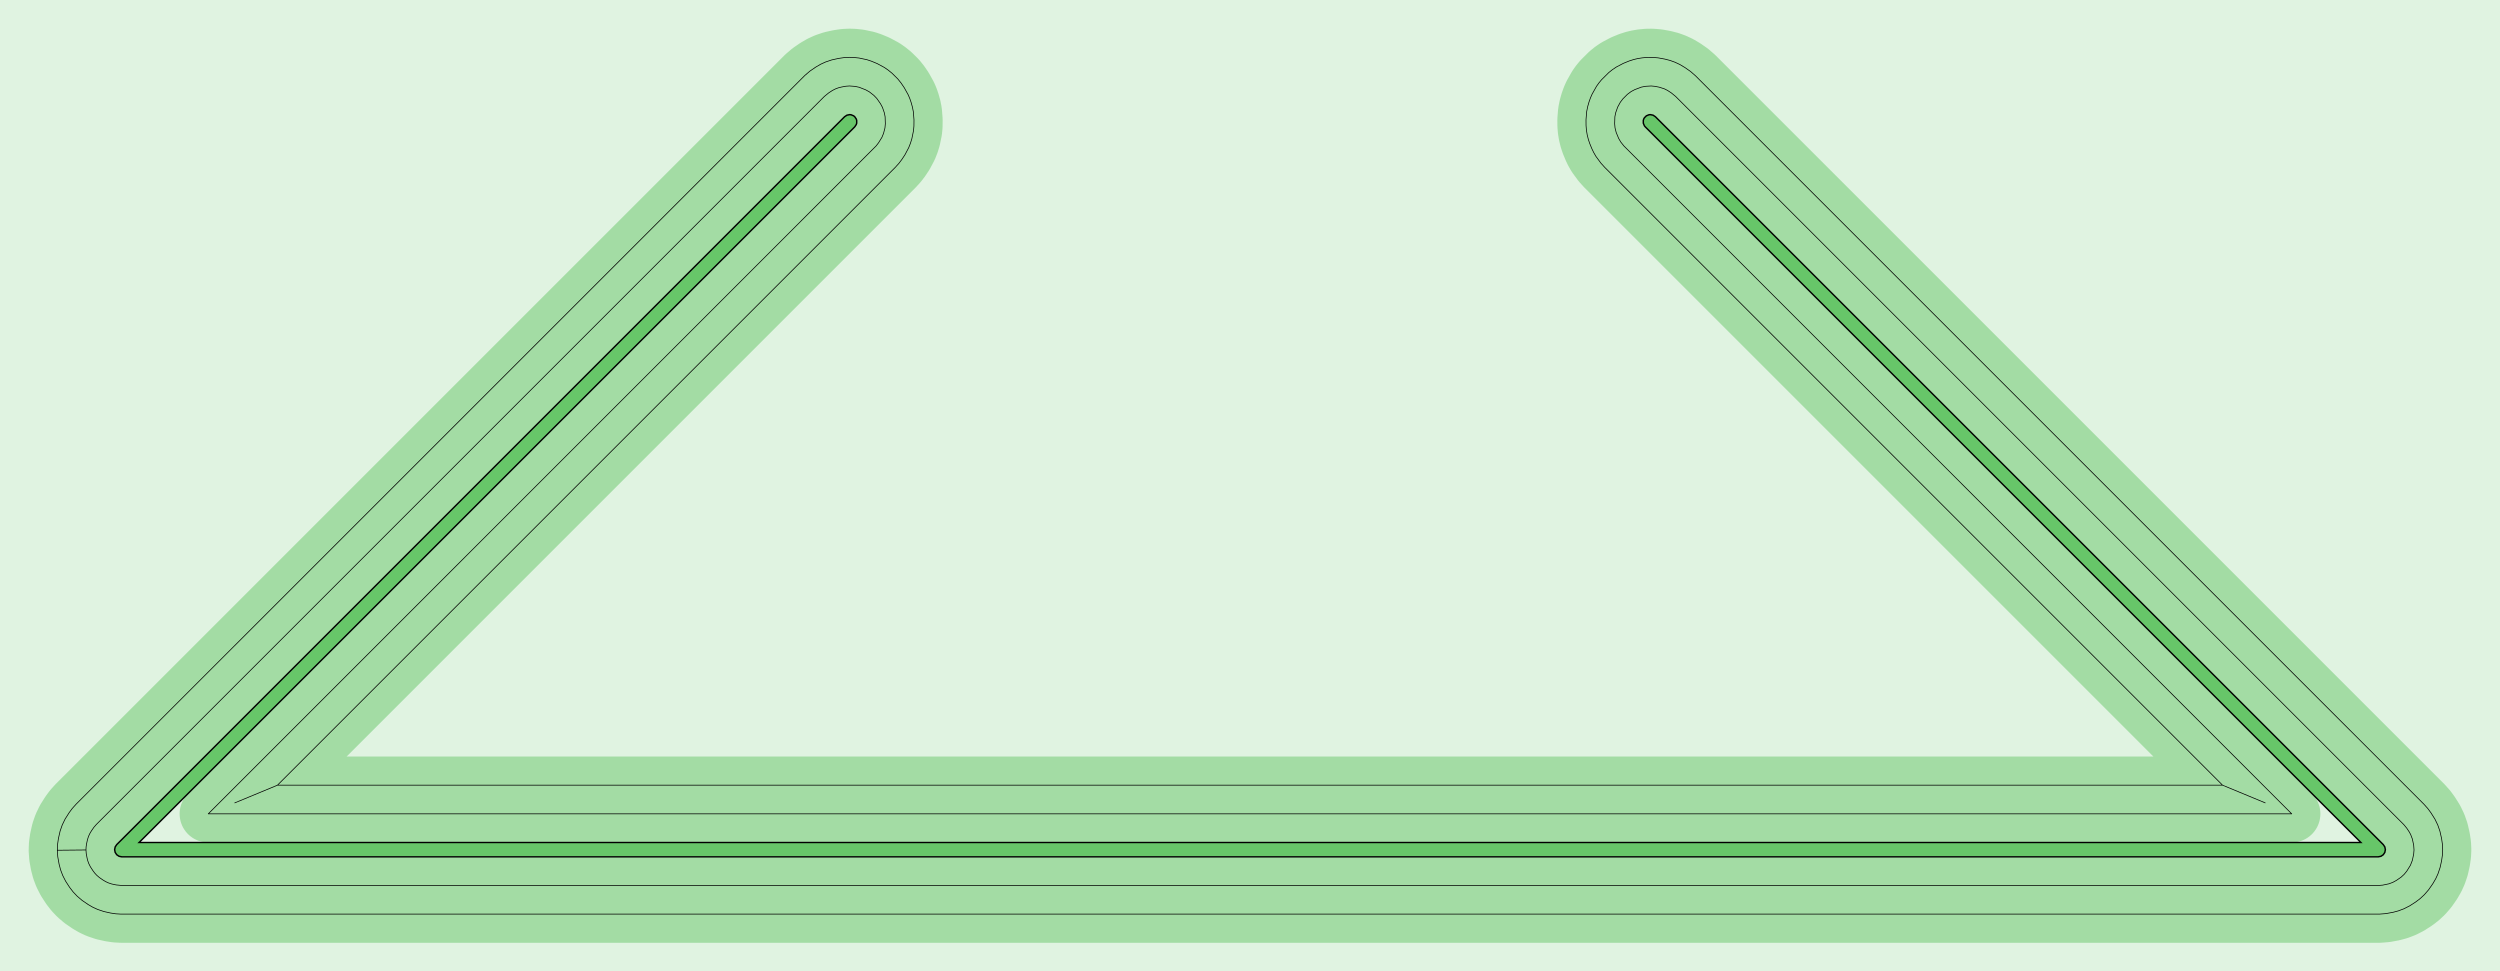 <?xml version="1.0" standalone="no"?>
<!DOCTYPE svg PUBLIC "-//W3C//DTD SVG 1.1//EN"
"http://www.w3.org/Graphics/SVG/1.1/DTD/svg11.dtd">
<!-- original:
<svg width="164.863" height="64.063" viewBox="0 0 3434.65 1334.65" version="1.1"
-->
<svg width="16486.3" height="6406.3" viewBox="0 0 3434.65 1334.65" version="1.1"
xmlns="http://www.w3.org/2000/svg"
xmlns:xlink="http://www.w3.org/1999/xlink">
<g fill-rule="evenodd"><path d="M 0,1334.65 L 0,0 L 3434.65,0 L 3434.65,1334.65 L 0,1334.65 z " style="fill-opacity:0.2;fill:rgb(103,198,105);"/></g>
<polyline points="78.759,1168.13 79.095,1160.01 80.267,1151.96 82.549,1141.87 85.497,1133.43 89.383,1125.37 94.905,1116.62 99.251,1110.73 104.695,1104.69 1105.86,103.557 1112.65,97.741 1120.5,92.323 1127.52,88.233 1134.18,85.189 1142.66,82.329 1151.96,80.267 1159.87,79.109 1167.05,78.755 1172.65,78.935 1180.13,79.701 1191.07,82.031 1197.14,84.053 1205.12,87.357 1214.96,92.663 1220.22,96.305 1225.45,100.535 1233.41,108.389 1237.91,114.003 1242.31,120.485 1247.75,130.259 1249.94,135.409 1251.75,140.703 1253.56,147.179 1254.79,153.455 1255.69,164.603 1255.6,173.239 1255.01,179.605 1252.76,190.559 1250.76,196.981 1248.41,202.931 1243.17,212.811 1238.82,219.363 1234.88,224.537 1229.95,229.949 381.141,1078.75 322.543,1103.04 381.141,1078.75 3053.5,1078.75 3112.08,1103.04 3053.5,1078.75 2204.69,229.949 2199.51,224.223 2192.66,214.963 2189.46,209.429 2187.03,204.387 2184.04,197.099 2182.22,191.705 2180.62,185.397 2179.55,178.979 2179.01,172.495 2178.95,164.603 2179.85,153.455 2181.27,146.403 2183.13,139.925 2185.04,134.559 2187.32,129.345 2193.39,118.561 2196.63,113.999 2200.18,109.681 2210.24,99.689 2215.2,95.729 2220.45,92.181 2230.27,87.027 2238.25,83.773 2244.34,81.813 2249.78,80.509 2256.09,79.497 2262.79,78.885 2269.19,78.777 2277.95,79.475 2287.24,81.179 2294.33,83.013 2301.21,85.497 2307.84,88.609 2314.82,92.771 2322.63,98.237 2329.37,104.123 3329.95,1104.69 3335.39,1110.73 3339.74,1116.62 3345.26,1125.37 3349.15,1133.43 3352.09,1141.87 3354.38,1151.96 3355.55,1160.01 3355.89,1167.32 3355.55,1174.63 3354.38,1182.68 3352.31,1191.99 3349.45,1200.46 3346.41,1207.12 3342.32,1214.15 3336.49,1222.52 3330.78,1229.1 3324.98,1234.5 3319.33,1238.84 3310.68,1244.46 3302.71,1248.51 3295.11,1251.39 3288.04,1253.29 3277.87,1255.18 3268.95,1255.87 166.509,1255.88 159.201,1255.47 151.963,1254.38 142.657,1252.31 134.183,1249.45 127.525,1246.41 121.181,1242.76 112.753,1236.98 106.115,1231.33 100.655,1225.59 95.799,1219.33 90.187,1210.68 86.135,1202.71 83.257,1195.11 81.179,1187.24 79.359,1177.06 78.759,1168.13 118.111,1167.73 118.465,1172.59 119.615,1178.77 120.613,1182.71 122.013,1186.53 124.201,1190.89 127.627,1196.15 130.059,1199.41 132.813,1202.41 136.503,1205.6 141.683,1209.15 145.177,1211.23 148.865,1212.94 153.497,1214.48 159.641,1215.78 167.323,1216.53 3267.32,1216.53 3273.48,1216.05 3281.93,1214.26 3287.27,1212.3 3292.28,1209.59 3298.78,1205.1 3302.97,1201.24 3306.56,1196.83 3311.6,1188.74 3314.26,1181.93 3316.06,1173.4 3316.53,1167.73 3316.06,1161.24 3314.26,1152.71 3311.96,1146.63 3310.03,1143.05 3306.58,1137.85 3302.66,1133.07 2302.12,132.523 2296.15,127.627 2290.89,124.201 2286.53,122.013 2279.56,119.783 2273.37,118.577 2268.43,118.125 2260.72,118.577 2255.03,119.689 2246.04,123.085 2241.01,125.741 2235.79,129.627 2229.6,135.827 2226.1,140.443 2222.47,147.073 2219.76,154.769 2218.61,160.445 2218.31,170.055 2218.83,175.723 2220.43,182.025 2223.79,190.121 2226.71,195.119 2230.93,200.433 3148.51,1118.11 286.131,1118.11 1203.71,200.433 1207.02,196.155 1211.64,188.667 1213.84,183.307 1215.79,175.837 1216.34,170.071 1216.03,160.445 1214.88,154.769 1212.35,147.475 1209.6,142.377 1204.54,135.173 1200.51,131.007 1194.43,126.251 1189.37,123.431 1180.41,119.915 1174.74,118.685 1167.04,118.111 1162.09,118.459 1155.87,119.615 1151.93,120.613 1148.11,122.013 1143.75,124.201 1138.49,127.627 1132.52,132.523 132.523,1132.52 128.971,1136.6 125.493,1141.68 123.411,1145.17 121.701,1148.86 120.165,1153.5 118.865,1159.64 118.279,1163.66 118.111,1167.73" style="stroke:rgb(103,198,105);stroke-width:78.74;fill:none;stroke-opacity:0.5;stroke-linecap:round;stroke-linejoin:round;;fill:none"/>
<polyline points="78.759,1168.13 79.095,1160.01 80.267,1151.96 82.549,1141.87 85.497,1133.43 89.383,1125.37 94.905,1116.62 99.251,1110.73 104.695,1104.69 1105.86,103.557 1112.65,97.741 1120.5,92.323 1127.52,88.233 1134.18,85.189 1142.66,82.329 1151.96,80.267 1159.87,79.109 1167.05,78.755 1172.65,78.935 1180.13,79.701 1191.07,82.031 1197.14,84.053 1205.12,87.357 1214.96,92.663 1220.22,96.305 1225.45,100.535 1233.41,108.389 1237.91,114.003 1242.31,120.485 1247.75,130.259 1249.94,135.409 1251.75,140.703 1253.56,147.179 1254.79,153.455 1255.69,164.603 1255.6,173.239 1255.01,179.605 1252.76,190.559 1250.76,196.981 1248.41,202.931 1243.17,212.811 1238.82,219.363 1234.88,224.537 1229.95,229.949 381.141,1078.75 322.543,1103.04 381.141,1078.75 3053.5,1078.75 3112.08,1103.04 3053.5,1078.75 2204.69,229.949 2199.51,224.223 2192.66,214.963 2189.46,209.429 2187.03,204.387 2184.04,197.099 2182.22,191.705 2180.62,185.397 2179.55,178.979 2179.01,172.495 2178.95,164.603 2179.85,153.455 2181.27,146.403 2183.13,139.925 2185.04,134.559 2187.32,129.345 2193.39,118.561 2196.63,113.999 2200.18,109.681 2210.24,99.689 2215.2,95.729 2220.45,92.181 2230.27,87.027 2238.25,83.773 2244.34,81.813 2249.78,80.509 2256.09,79.497 2262.79,78.885 2269.19,78.777 2277.95,79.475 2287.24,81.179 2294.33,83.013 2301.21,85.497 2307.84,88.609 2314.82,92.771 2322.63,98.237 2329.37,104.123 3329.95,1104.69 3335.39,1110.73 3339.74,1116.62 3345.26,1125.37 3349.15,1133.43 3352.09,1141.87 3354.38,1151.96 3355.55,1160.01 3355.89,1167.32 3355.55,1174.63 3354.38,1182.68 3352.31,1191.99 3349.45,1200.46 3346.41,1207.12 3342.32,1214.15 3336.49,1222.52 3330.78,1229.1 3324.98,1234.5 3319.33,1238.84 3310.68,1244.46 3302.71,1248.51 3295.11,1251.39 3288.04,1253.29 3277.87,1255.18 3268.95,1255.87 166.509,1255.88 159.201,1255.47 151.963,1254.38 142.657,1252.31 134.183,1249.45 127.525,1246.41 121.181,1242.76 112.753,1236.98 106.115,1231.33 100.655,1225.59 95.799,1219.33 90.187,1210.68 86.135,1202.71 83.257,1195.11 81.179,1187.24 79.359,1177.06 78.759,1168.13 118.111,1167.73 118.465,1172.59 119.615,1178.77 120.613,1182.71 122.013,1186.53 124.201,1190.89 127.627,1196.15 130.059,1199.41 132.813,1202.41 136.503,1205.6 141.683,1209.15 145.177,1211.23 148.865,1212.94 153.497,1214.48 159.641,1215.78 167.323,1216.53 3267.32,1216.53 3273.48,1216.05 3281.93,1214.26 3287.27,1212.3 3292.28,1209.59 3298.78,1205.1 3302.97,1201.24 3306.56,1196.83 3311.6,1188.74 3314.26,1181.93 3316.06,1173.4 3316.53,1167.73 3316.06,1161.24 3314.26,1152.71 3311.96,1146.63 3310.03,1143.05 3306.58,1137.85 3302.66,1133.07 2302.12,132.523 2296.15,127.627 2290.89,124.201 2286.53,122.013 2279.56,119.783 2273.37,118.577 2268.43,118.125 2260.72,118.577 2255.03,119.689 2246.04,123.085 2241.01,125.741 2235.79,129.627 2229.6,135.827 2226.1,140.443 2222.47,147.073 2219.76,154.769 2218.61,160.445 2218.31,170.055 2218.83,175.723 2220.43,182.025 2223.79,190.121 2226.71,195.119 2230.93,200.433 3148.51,1118.11 286.131,1118.11 1203.71,200.433 1207.02,196.155 1211.64,188.667 1213.84,183.307 1215.79,175.837 1216.34,170.071 1216.03,160.445 1214.88,154.769 1212.35,147.475 1209.6,142.377 1204.54,135.173 1200.51,131.007 1194.43,126.251 1189.37,123.431 1180.41,119.915 1174.74,118.685 1167.04,118.111 1162.09,118.459 1155.87,119.615 1151.93,120.613 1148.11,122.013 1143.75,124.201 1138.49,127.627 1132.52,132.523 132.523,1132.52 128.971,1136.6 125.493,1141.68 123.411,1145.17 121.701,1148.86 120.165,1153.5 118.865,1159.64 118.279,1163.66 118.111,1167.73" style="stroke:rgb(0,0,0);stroke-width:1px;fill:none;stroke-opacity:1;stroke-linecap:round;stroke-linejoin:round;;fill:none"/>
<g fill-rule="evenodd"><path d="M 157.48,1167.32 L 158.23,1163.56 L 160.363,1160.36 L 1160.36,160.363 L 1163.56,158.23 L 1167.32,157.48 L 1169.24,157.669 L 1172.79,159.139 L 1174.28,160.363 L 1176.42,163.556 L 1176.98,165.403 L 1176.98,169.243 L 1176.42,171.089 L 1174.28,174.283 L 191.085,1157.48 L 3243.56,1157.48 L 2260.36,174.283 L 2259.14,172.791 L 2257.67,169.243 L 2257.67,165.403 L 2258.23,163.556 L 2259.14,161.855 L 2261.85,159.139 L 2265.4,157.669 L 2267.32,157.48 L 2271.09,158.23 L 2274.28,160.363 L 3274.28,1160.36 L 3276.42,1163.56 L 3277.17,1167.32 L 3276.42,1171.09 L 3274.28,1174.28 L 3271.09,1176.42 L 3267.32,1177.17 L 167.323,1177.17 L 163.556,1176.42 L 160.363,1174.28 L 158.23,1171.09 L 157.48,1167.32 z " style="fill-opacity:1;fill:rgb(103,198,105);stroke:rgb(0,0,0);stroke-width:2"/></g>
</svg>
